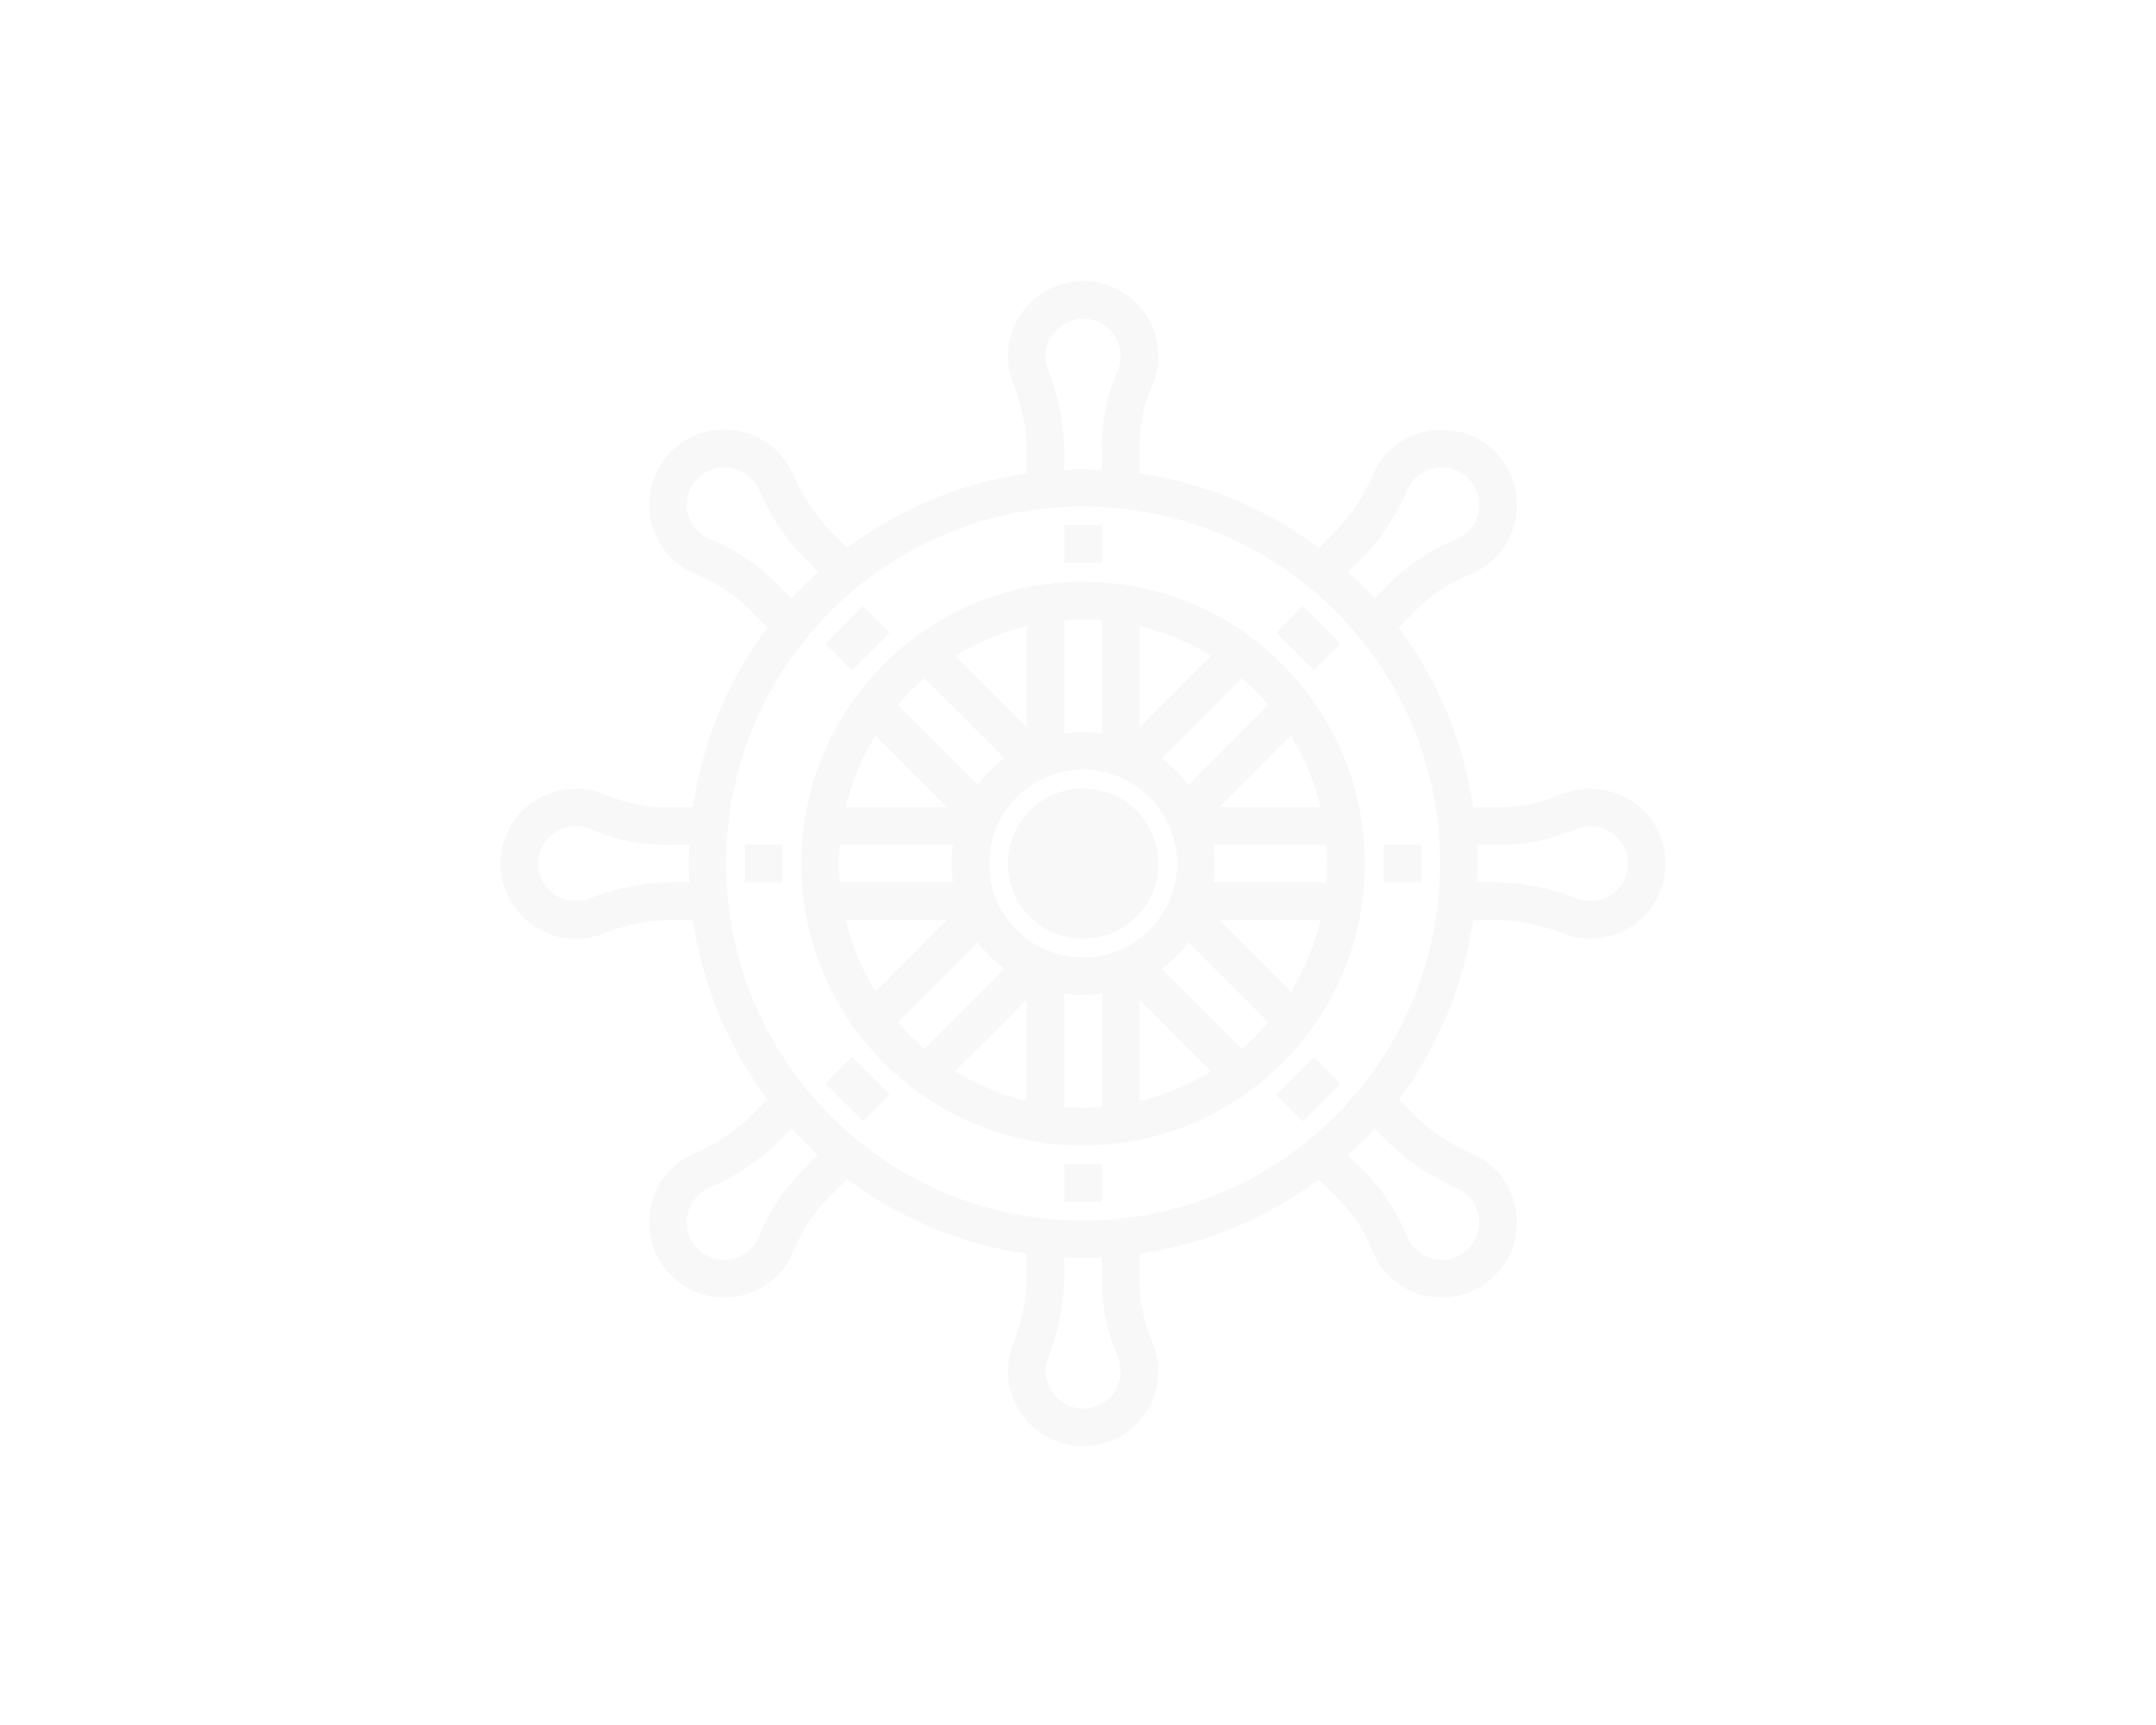 <?xml version="1.0" encoding="utf-8"?>
<!-- Generator: Adobe Illustrator 24.2.1, SVG Export Plug-In . SVG Version: 6.00 Build 0)  -->
<svg version="1.1" id="Capa_1" xmlns="http://www.w3.org/2000/svg" xmlns:xlink="http://www.w3.org/1999/xlink" x="0px" y="0px"
	 viewBox="0 0 1000 800" style="enable-background:new 0 0 1000 800;" xml:space="preserve">
<style type="text/css">
	.st0{opacity:0.17;}
	.st1{fill-rule:evenodd;clip-rule:evenodd;fill:#C4C4C4;}
	.st2{opacity:0.29;}
	.st3{fill:#E6E6E6;}
</style>
<g class="st0">
	<path class="st1" d="M1943.54,2144.21l1,22l85,5c20-29,71-16,71,23c0,40-51,53-71,24l-82,4l15,295c69-11,138-47,148-121l-43,14
		c-13,5-23-14-11-23l75-55c5-4,11-4,16,0l76,55c12,9,3,27-11,23l-43-14c-9,211-187,186-250,308c-5,9-18,9-23,0
		c-62-121-241-99-251-306l-42,12c-14,4-23-14-12-23l76-55c5-4,11-4,15,0l77,55c11,8,3,27-11,23l-51-14c10,74,87,110,156,121l15-295
		l-82-4c-21,29-71,16-71-24c0-39,50-52,71-23l85-5l1-22c-82-36-59-166,35-166C2002.54,1978.21,2025.54,2108.21,1943.54,2144.21z
		 M1907.54,1991.21c84,0,102,119,23,144l2,44l104,5c11-26,51-18,51,10c0,29-40,37-51,10l-103,6l16,322c98-11,175-64,175-154l-60,20
		l75-56l77,56l-60-19c0,219-184,194-249,319c-63-122-249-102-249-318l-59,18l76-56l76,56l-68-19c0,91,86,142,182,153l16-322l-102-6
		c-11,27-51,19-51-10c0-28,40-36,51-10l104-5l2-44C1806.54,2110.21,1824.54,1991.21,1907.54,1991.21z M1907.54,2036.21
		c16,0,29,13,29,29s-13,29-29,29s-29-13-29-29S1891.54,2036.21,1907.54,2036.21z M1907.54,2049.21c-9,0-16,7-16,16s7,16,16,16
		s16-7,16-16S1916.54,2049.21,1907.54,2049.21z"/>
</g>
<g class="st2">
	<path class="st3" d="M537.23,400.5c0-19.25-15.61-34.86-34.86-34.86s-34.86,15.61-34.86,34.86s15.61,34.86,34.86,34.86
		S537.23,419.75,537.23,400.5z"/>
	<path class="st3" d="M502.37,269.78c-72.19,0-130.72,58.53-130.72,130.72s58.53,130.72,130.72,130.72S633.09,472.7,633.09,400.5
		C633.02,328.34,574.54,269.86,502.37,269.78z M615.66,400.5c0,2.94-0.22,5.83-0.44,8.71h-52.55c0.93-5.77,0.93-11.66,0-17.43h52.54
		C615.44,394.66,615.66,397.56,615.66,400.5z M575.99,486.44l-37.15-37.13c4.68-3.51,8.83-7.66,12.34-12.34l37.15,37.15
		C584.53,478.53,580.4,482.65,575.99,486.44L575.99,486.44z M416.43,474.11l37.14-37.15c3.5,4.68,7.65,8.84,12.33,12.35
		l-37.15,37.16C424.34,482.66,420.22,478.53,416.43,474.11z M389.08,400.5c0-2.95,0.22-5.84,0.44-8.71h52.54
		c-0.93,5.77-0.93,11.66,0,17.43h-52.54C389.3,406.33,389.08,403.44,389.08,400.5z M428.75,314.56l37.15,37.14
		c-4.67,3.5-8.83,7.66-12.33,12.33l-37.15-37.15C420.21,322.47,424.34,318.35,428.75,314.56z M443.03,304.18
		c10.25-6.36,21.46-11.02,33.2-13.81v47.06L443.03,304.18z M439.25,374.36h-47c2.79-11.73,7.45-22.94,13.8-33.19L439.25,374.36z
		 M439.25,426.65l-33.19,33.19c-6.35-10.25-11.01-21.46-13.8-33.19H439.25z M476.23,463.61v47.01c-11.74-2.79-22.95-7.45-33.2-13.8
		L476.23,463.61z M458.8,400.5c0-24.06,19.51-43.57,43.57-43.57s43.57,19.51,43.57,43.57s-19.51,43.57-43.57,43.57
		S458.8,424.57,458.8,400.5z M561.7,496.82c-10.25,6.35-21.45,11.01-33.19,13.8v-46.99L561.7,496.82z M565.49,426.65h47.01
		c-2.79,11.73-7.45,22.94-13.8,33.19L565.49,426.65z M565.49,374.36l33.2-33.2c6.35,10.26,11.01,21.47,13.8,33.2H565.49z
		 M551.18,364.03c-3.51-4.68-7.66-8.83-12.34-12.33l37.14-37.15c4.42,3.79,8.54,7.91,12.32,12.32L551.18,364.03z M528.52,337.37v-47
		c11.73,2.79,22.94,7.45,33.19,13.8L528.52,337.37z M511.09,287.65v52.54c-2.88-0.44-5.8-0.67-8.71-0.69
		c-2.92,0.02-5.83,0.25-8.71,0.7v-52.55c2.88-0.22,5.77-0.44,8.71-0.44C505.32,287.21,508.2,287.43,511.09,287.65z M493.66,513.36
		V460.8c5.77,0.93,11.66,0.93,17.43,0v52.54c-2.89,0.23-5.79,0.44-8.71,0.44c-2.93,0-5.84-0.22-8.71-0.44V513.36z"/>
	<path class="st3" d="M764.35,378.07c-10.17-11.81-26.87-15.57-41.12-9.26c-9.81,4.1-20.4,5.99-31.02,5.55h-8.94
		c-4.35-30.21-16.23-58.85-34.55-83.26l6.36-6.36c7.2-7.82,16.02-13.96,25.85-18c4.68-1.71,8.93-4.43,12.45-7.97
		c13.62-13.61,13.63-35.68,0.02-49.3c-1.47-1.47-3.07-2.81-4.78-3.99c-11.99-8.23-27.82-8.23-39.81,0
		c-5.03,3.51-9.05,8.28-11.63,13.84c-4.1,9.81-9.93,18.8-17.21,26.55l-8.23,8.23c-24.41-18.31-53.03-30.18-83.22-34.52v-8.93
		c-0.44-10.62,1.46-21.2,5.56-31.01c2.09-4.52,3.16-9.45,3.15-14.43c0-19.25-15.6-34.86-34.85-34.86c-2.08,0-4.15,0.18-6.19,0.55
		c-18.94,3.42-31.53,21.56-28.1,40.5c0.35,1.94,0.86,3.84,1.53,5.69c4.04,9.83,6.28,20.31,6.61,30.93v11.56
		c-30.21,4.33-58.84,16.21-83.25,34.52l-8.24-8.24c-7.28-7.75-13.11-16.75-17.21-26.56c-8.15-17.44-28.89-24.98-46.34-16.83
		c-17.44,8.15-24.98,28.89-16.83,46.34c1.73,3.69,4.08,7.05,6.97,9.93c3.52,3.53,7.77,6.24,12.44,7.96
		c9.83,4.04,18.65,10.19,25.85,18l6.37,6.37c-18.33,24.42-30.21,53.06-34.54,83.29h-8.94c-10.62,0.44-21.21-1.46-31.02-5.55
		c-14.25-6.31-30.95-2.54-41.12,9.27c-12.38,14.74-10.47,36.73,4.27,49.11c6.28,5.28,14.22,8.17,22.43,8.17
		c4.06,0.01,8.09-0.7,11.9-2.1c9.82-4.03,20.28-6.27,30.89-6.61h11.59c4.34,30.2,16.2,58.82,34.51,83.22l-8.24,8.25
		c-7.76,7.27-16.76,13.1-26.57,17.2c-17.43,8.18-24.93,28.94-16.75,46.36c5.28,11.25,16.14,18.84,28.52,19.92
		c1.01,0.08,2.01,0.12,3.02,0.12c9.24,0.01,18.1-3.66,24.63-10.2c3.54-3.51,6.26-7.76,7.97-12.44c4.05-9.83,10.2-18.65,18.02-25.85
		l6.38-6.38c24.42,18.33,53.06,30.21,83.29,34.55v11.58c-0.33,10.63-2.57,21.11-6.61,30.95c-6.56,18.1,2.79,38.09,20.89,44.65
		c1.85,0.67,3.75,1.18,5.69,1.53c2.01,0.35,4.06,0.53,6.1,0.53c19.25,0.04,34.89-15.53,34.94-34.78c0-0.03,0-0.05,0-0.08
		c0.01-4.98-1.07-9.9-3.16-14.42c-4.1-9.81-6-20.4-5.55-31.02v-8.95c30.2-4.34,58.82-16.2,83.23-34.5l6.37,6.37
		c7.82,7.19,13.97,16.02,18.01,25.85c1.71,4.68,4.43,8.93,7.97,12.44c6.53,6.54,15.39,10.21,24.64,10.2c1,0,2-0.04,3.02-0.12
		c19.18-1.68,33.36-18.6,31.68-37.77c-1.09-12.37-8.67-23.23-19.92-28.51c-9.81-4.1-18.81-9.94-26.55-17.22l-8.24-8.24
		c18.32-24.41,30.21-53.05,34.54-83.26h11.59c10.63,0.34,21.11,2.57,30.95,6.61c3.8,1.4,7.81,2.11,11.86,2.11
		c19.25-0.02,34.84-15.64,34.83-34.89c-0.01-8.19-2.9-16.12-8.17-22.39L764.35,378.07z M632.3,258.23
		c8.7-9.23,15.71-19.91,20.7-31.57c1.29-2.77,3.3-5.15,5.82-6.88c5.98-4.02,13.8-4.02,19.77,0c7.94,5.44,9.97,16.29,4.53,24.23
		c-0.61,0.89-1.3,1.72-2.06,2.48c-1.73,1.74-3.81,3.08-6.1,3.94c-12.23,4.86-23.22,12.37-32.21,21.98l-5.19,5.19
		c-3.91-4.31-8.01-8.41-12.31-12.32L632.3,258.23z M493.66,208.01c-0.37-12.67-2.96-25.18-7.67-36.95
		c-1.05-2.88-1.31-5.98-0.77-8.99c1.36-7.07,6.88-12.61,13.94-14c9.46-1.77,18.57,4.46,20.34,13.92c0.2,1.06,0.3,2.14,0.3,3.23
		c0.01,2.46-0.53,4.9-1.56,7.14c-5.19,12.1-7.63,25.19-7.16,38.34v7.28c-2.9-0.14-5.77-0.44-8.71-0.44s-5.81,0.3-8.71,0.44
		L493.66,208.01z M361.96,272.4c-8.96-9.62-19.94-17.14-32.14-22.02c-2.29-0.85-4.37-2.19-6.1-3.93c-6.82-6.8-6.83-17.83-0.03-24.65
		c0.76-0.77,1.6-1.46,2.49-2.07c5.98-4.02,13.79-4.02,19.77,0c2.52,1.74,4.53,4.12,5.82,6.89c4.99,11.65,12,22.34,20.7,31.56
		l7.06,7.06c-4.29,3.91-8.4,8.02-12.31,12.32L361.96,272.4z M309.87,409.22c-12.67,0.36-25.18,2.96-36.94,7.68
		c-2.87,1.06-5.98,1.32-8.99,0.76c-7.08-1.36-12.62-6.87-14.01-13.94c-0.96-5.13,0.43-10.41,3.8-14.4
		c5.07-5.87,13.36-7.76,20.47-4.67c12.09,5.19,25.19,7.64,38.34,7.16h7.29c-0.14,2.91-0.44,5.77-0.44,8.71s0.31,5.8,0.44,8.71
		L309.87,409.22z M374.27,540.9c-9.63,8.96-17.16,19.94-22.05,32.15c-0.85,2.3-2.19,4.38-3.94,6.1c-3.61,3.68-8.7,5.53-13.83,5.04
		c-5.2-0.44-9.93-3.2-12.87-7.5c-4.03-5.97-4.03-13.79,0-19.76c1.74-2.52,4.12-4.53,6.89-5.83c11.66-4.99,22.35-11.99,31.57-20.7
		l7.07-7.07c3.91,4.29,8.02,8.4,12.32,12.31L374.27,540.9z M518.24,628.68c1.04,2.23,1.57,4.66,1.57,7.12
		c0.01,9.63-7.79,17.44-17.41,17.45c-1.08,0-2.16-0.1-3.22-0.3c-7.06-1.39-12.58-6.93-13.94-14c-0.54-3.02-0.28-6.12,0.77-9
		c4.71-11.77,7.3-24.28,7.67-36.95v-9.93c2.9,0.14,5.77,0.44,8.71,0.44s5.8-0.31,8.71-0.44v7.29
		C510.62,603.5,513.06,616.59,518.24,628.68z M644.6,530.45c9.22,8.7,19.91,15.71,31.56,20.7c2.77,1.29,5.15,3.3,6.89,5.82
		c4.03,5.98,4.03,13.8,0,19.77c-5.44,7.94-16.29,9.97-24.23,4.53c-0.89-0.61-1.72-1.3-2.48-2.06c-1.74-1.73-3.08-3.81-3.93-6.1
		c-4.89-12.21-12.41-23.19-22.04-32.16l-5.23-5.23c4.3-3.92,8.41-8.02,12.32-12.31L644.6,530.45z M502.37,566.08
		c-91.45,0-165.58-74.13-165.58-165.58s74.13-165.58,165.58-165.58s165.58,74.13,165.58,165.58
		C667.86,491.91,593.78,565.98,502.37,566.08z M754.81,403.7c-1.39,7.07-6.93,12.58-14,13.94c-3.01,0.56-6.12,0.3-8.99-0.76
		c-11.77-4.71-24.28-7.31-36.95-7.67h-9.94c0.14-2.91,0.44-5.78,0.44-8.71c0-2.94-0.3-5.8-0.44-8.71h7.29
		c13.15,0.48,26.25-1.97,38.34-7.16c7.11-3.1,15.41-1.21,20.47,4.66C754.38,393.28,755.77,398.57,754.81,403.7z"/>
	<rect x="493.66" y="243.64" class="st3" width="17.42" height="17.43"/>
	<rect x="493.66" y="539.94" class="st3" width="17.42" height="17.43"/>
	<rect x="641.81" y="391.79" class="st3" width="17.42" height="17.43"/>
	<rect x="345.51" y="391.79" class="st3" width="17.42" height="17.43"/>
	
		<rect x="594.62" y="496.35" transform="matrix(0.707 -0.707 0.707 0.707 -179.358 577.244)" class="st3" width="24.64" height="17.44"/>
	
		<rect x="385.47" y="287.2" transform="matrix(0.707 -0.707 0.707 0.707 -92.725 368.041)" class="st3" width="24.64" height="17.44"/>
	
		<rect x="598.23" y="283.6" transform="matrix(0.707 -0.707 0.707 0.707 -31.475 515.85)" class="st3" width="17.44" height="24.64"/>
	
		<rect x="389.08" y="492.75" transform="matrix(0.707 -0.707 0.707 0.707 -240.627 429.217)" class="st3" width="17.44" height="24.64"/>
</g>
</svg>
